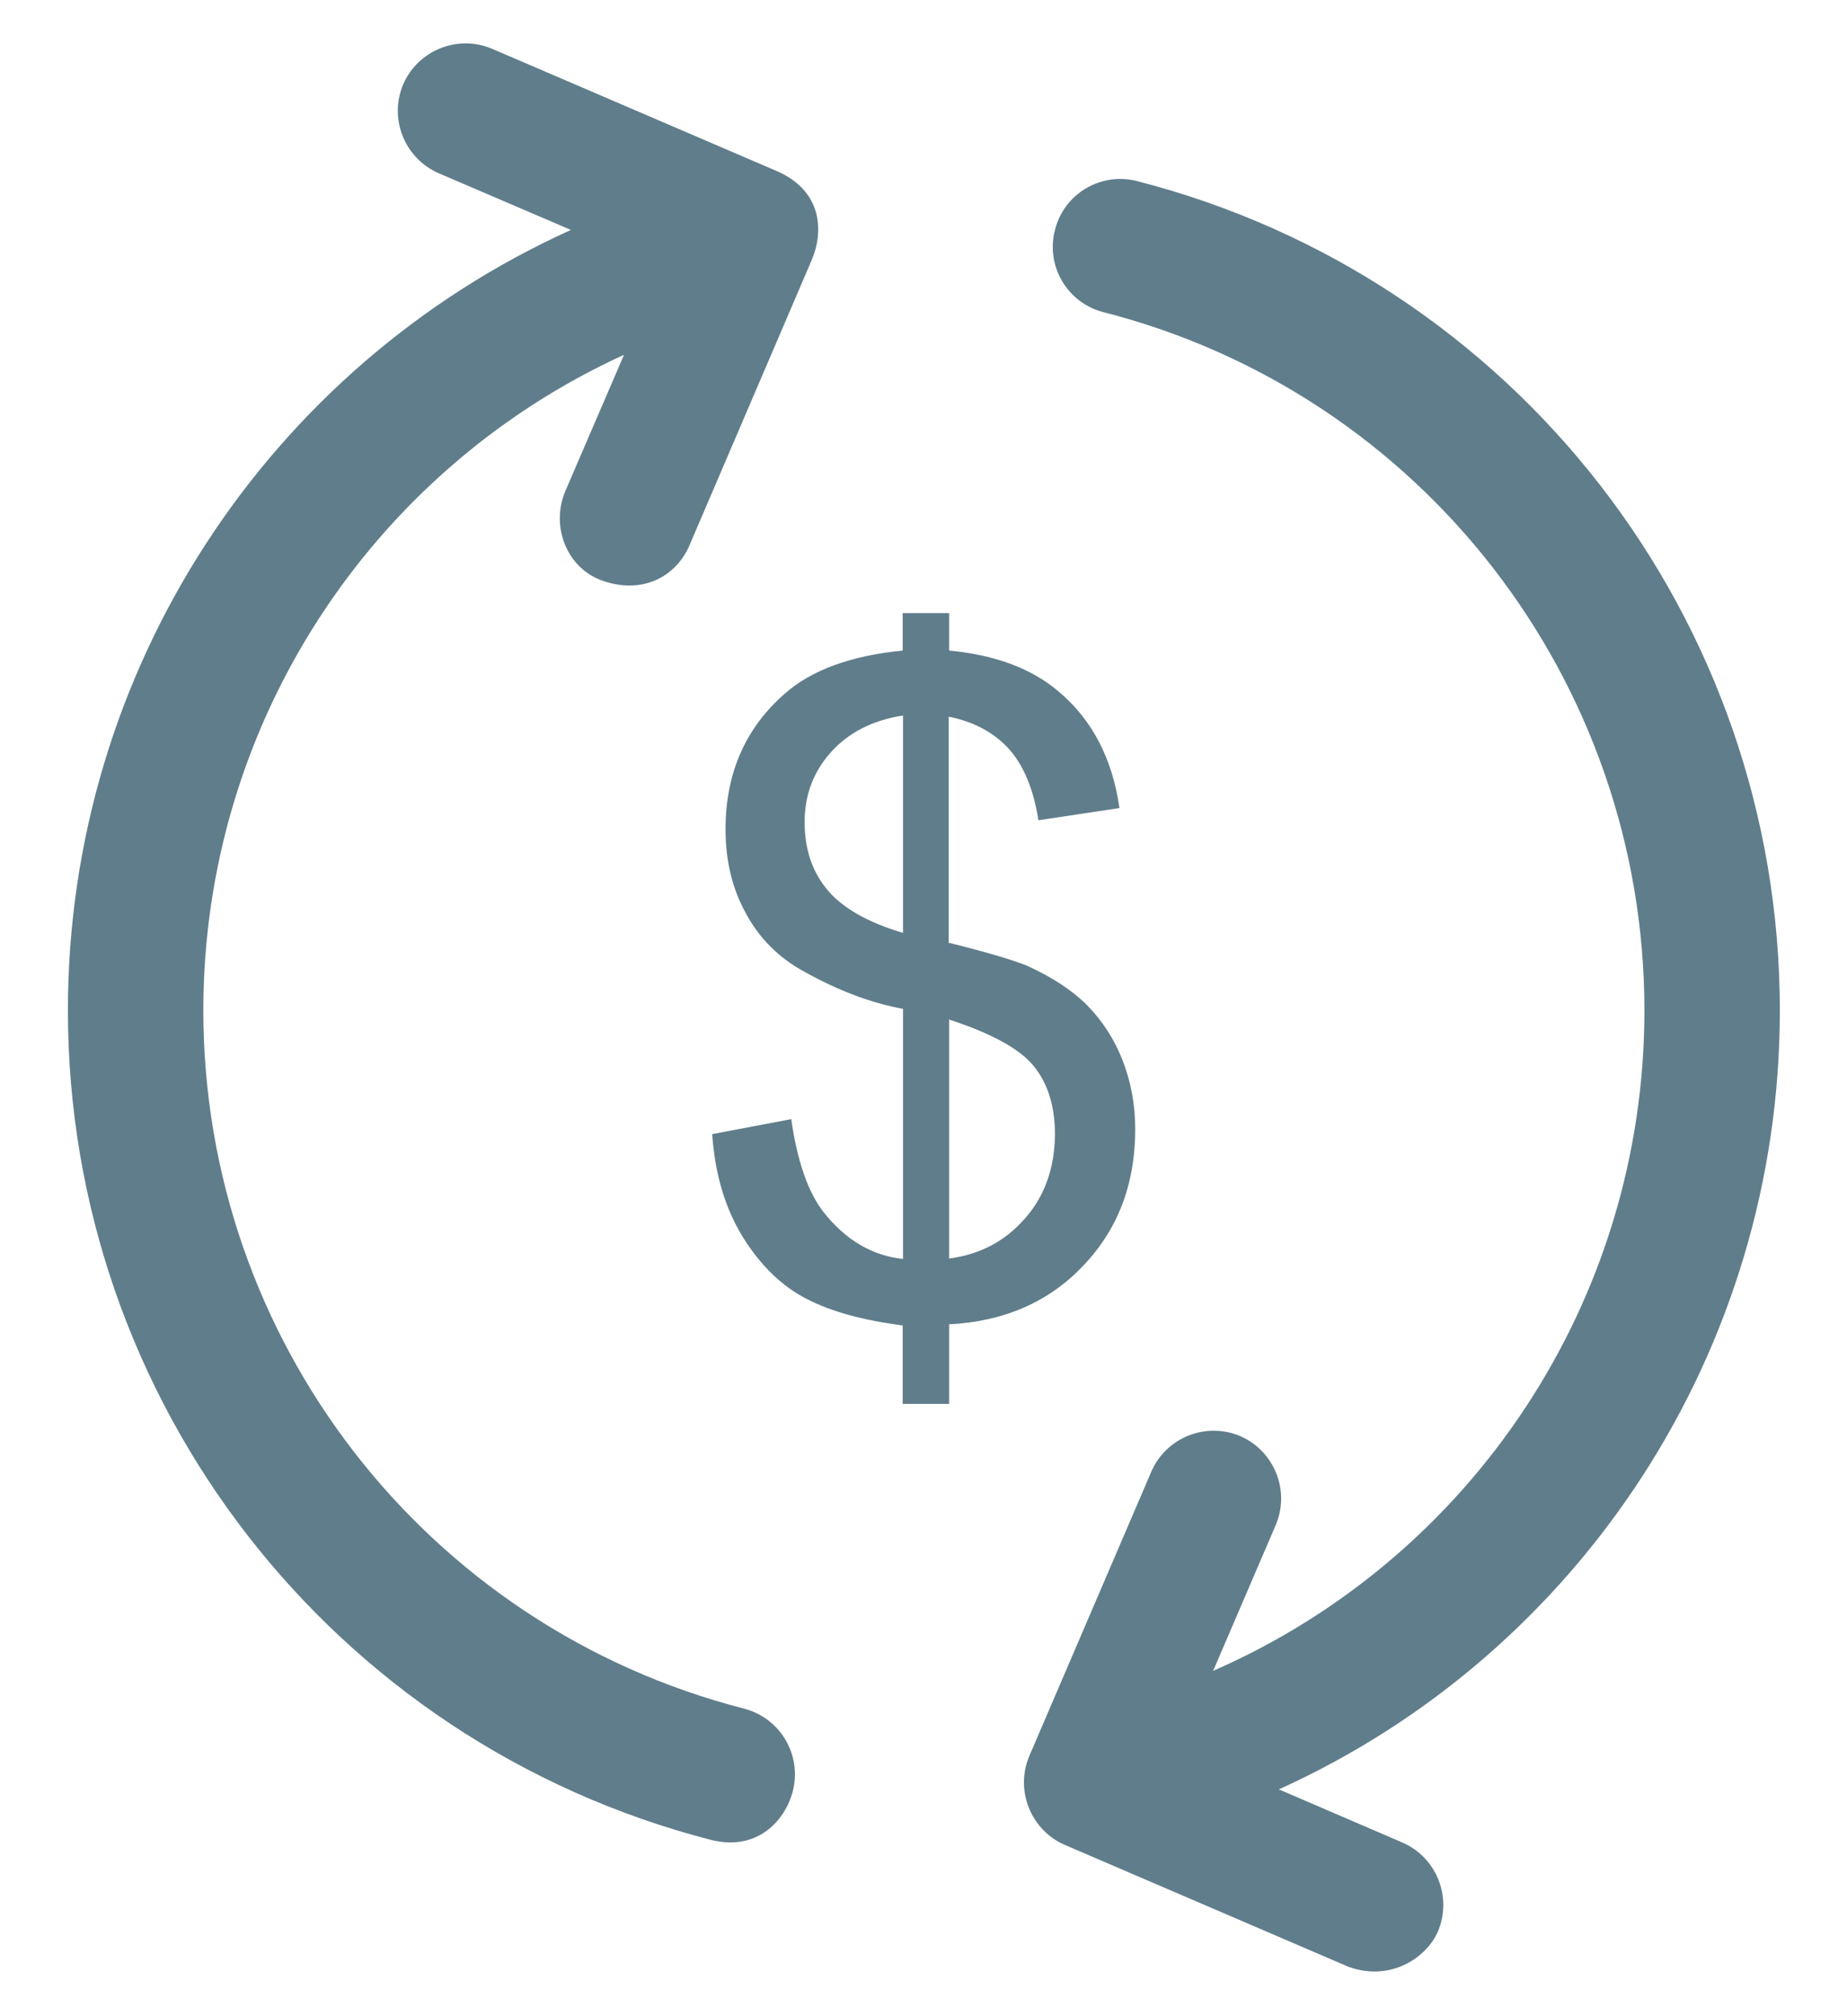 <svg width="22" height="24" viewBox="0 0 22 24" fill="none" xmlns="http://www.w3.org/2000/svg">
<path d="M21.2 12.028C21.2 7.373 18.055 3.314 13.545 2.156C13.114 2.044 12.673 2.306 12.566 2.737C12.453 3.169 12.716 3.609 13.147 3.717C16.939 4.687 19.587 8.109 19.587 12.028C19.587 15.483 17.53 18.544 14.45 19.889L15.195 18.155C15.369 17.747 15.181 17.273 14.773 17.095C14.366 16.922 13.892 17.109 13.714 17.517L12.261 20.901C12.088 21.309 12.275 21.783 12.683 21.961L16.067 23.414C16.573 23.592 16.995 23.297 17.127 22.992C17.3 22.584 17.113 22.111 16.705 21.933L15.233 21.3C18.819 19.678 21.2 16.078 21.2 12.028Z" fill="#607D8B"/>
<path d="M8.863 20.339C5.07 19.364 2.422 15.947 2.422 12.028C2.422 8.62 4.423 5.597 7.433 4.223L6.734 5.845C6.561 6.253 6.739 6.745 7.156 6.905C7.644 7.087 8.056 6.867 8.216 6.483L9.669 3.094C9.809 2.766 9.805 2.273 9.247 2.034L5.862 0.581C5.455 0.408 4.981 0.595 4.803 1.003C4.63 1.411 4.817 1.884 5.225 2.062L6.8 2.737C3.2 4.364 0.809 7.969 0.809 12.028C0.809 16.683 3.959 20.738 8.464 21.9C9.008 22.041 9.35 21.684 9.444 21.319C9.552 20.887 9.294 20.451 8.863 20.339Z" fill="#607D8B"/>
<path d="M12.903 15.066C13.316 14.634 13.522 14.091 13.522 13.444C13.522 13.148 13.47 12.877 13.372 12.623C13.273 12.37 13.133 12.155 12.95 11.967C12.767 11.784 12.528 11.63 12.238 11.498C12.083 11.433 11.773 11.339 11.3 11.222V8.531C11.605 8.592 11.844 8.723 12.022 8.92C12.195 9.117 12.312 9.398 12.369 9.764L13.334 9.619C13.25 9.028 13.006 8.559 12.598 8.222C12.28 7.955 11.848 7.795 11.305 7.744V7.298H10.752V7.744C10.133 7.805 9.664 7.978 9.35 8.255C8.877 8.667 8.642 9.206 8.642 9.872C8.642 10.247 8.722 10.58 8.886 10.875C9.045 11.17 9.275 11.4 9.575 11.564C9.978 11.789 10.372 11.939 10.756 12.009V14.986C10.391 14.948 10.072 14.761 9.809 14.428C9.627 14.194 9.495 13.823 9.425 13.322L8.483 13.5C8.516 13.983 8.642 14.395 8.853 14.733C9.064 15.07 9.317 15.314 9.613 15.464C9.903 15.614 10.287 15.717 10.752 15.778V16.711H11.305V15.764C11.961 15.731 12.495 15.497 12.903 15.066ZM10.756 11.105C10.33 10.978 10.03 10.805 9.852 10.589C9.673 10.373 9.584 10.106 9.584 9.787C9.584 9.464 9.688 9.187 9.898 8.953C10.109 8.719 10.395 8.573 10.756 8.517V11.105ZM12.205 14.508C11.966 14.78 11.666 14.934 11.305 14.981V12.136C11.806 12.3 12.144 12.483 12.312 12.689C12.481 12.895 12.566 13.167 12.566 13.509C12.561 13.903 12.444 14.241 12.205 14.508Z" fill="#607D8B"/>
</svg>
